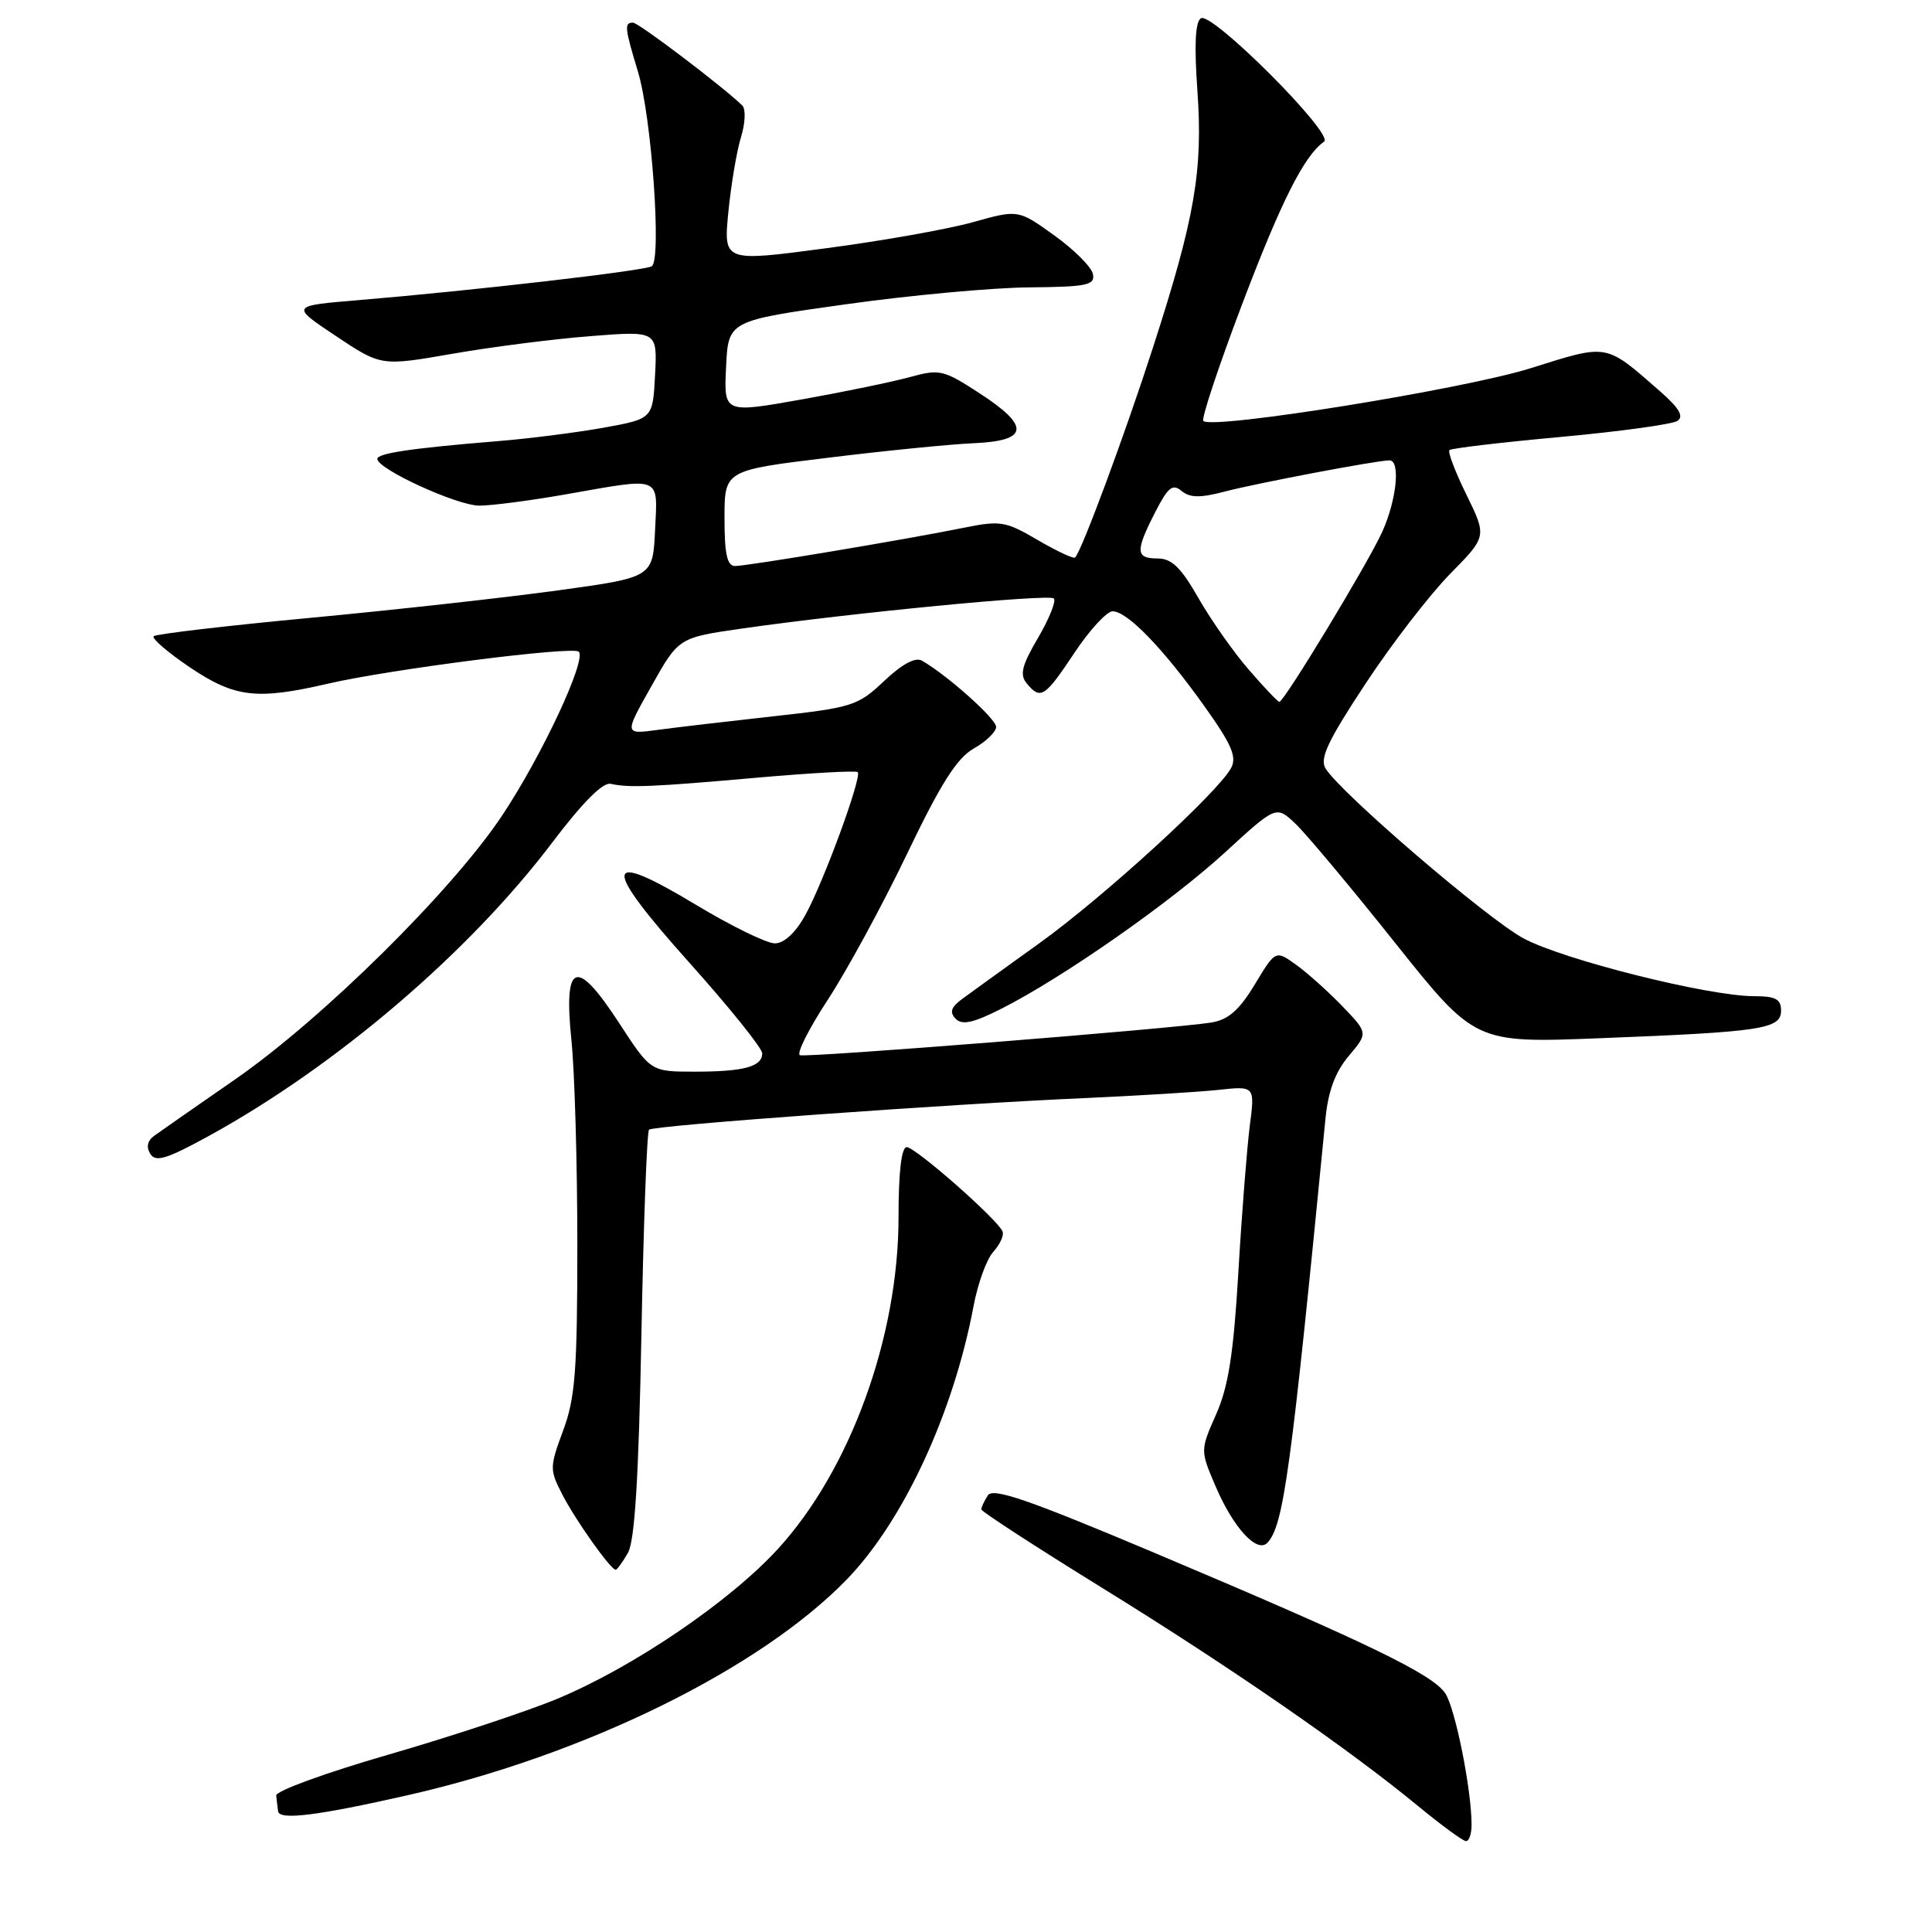 <?xml version="1.0" encoding="UTF-8" standalone="no"?>
<!DOCTYPE svg PUBLIC "-//W3C//DTD SVG 1.1//EN" "http://www.w3.org/Graphics/SVG/1.1/DTD/svg11.dtd" >
<svg xmlns="http://www.w3.org/2000/svg" xmlns:xlink="http://www.w3.org/1999/xlink" version="1.1" viewBox="0 0 256 256">
 <g >
 <path fill="currentColor"
d=" M 194.99 241.75 C 194.98 237.11 192.84 226.42 191.52 224.40 C 189.86 221.86 181.36 217.74 153.12 205.82 C 136.26 198.71 131.56 197.08 130.89 198.15 C 130.42 198.89 130.03 199.72 130.03 200.00 C 130.02 200.28 137.30 205.00 146.20 210.50 C 163.14 220.97 178.70 231.72 188.00 239.39 C 191.03 241.88 193.84 243.94 194.25 243.96 C 194.66 243.98 195.00 242.99 194.99 241.75 Z  M 54.00 237.88 C 77.46 232.57 100.66 221.17 112.19 209.30 C 119.70 201.56 126.33 187.26 129.00 173.07 C 129.56 170.08 130.73 166.85 131.61 165.88 C 132.49 164.91 133.05 163.70 132.85 163.19 C 132.27 161.65 121.30 152.00 120.14 152.00 C 119.45 152.00 119.06 155.31 119.06 161.25 C 119.07 177.15 112.65 194.80 103.06 205.26 C 96.67 212.24 83.91 220.90 73.89 225.08 C 69.83 226.77 59.75 230.10 51.50 232.49 C 43.25 234.87 36.55 237.31 36.60 237.91 C 36.66 238.51 36.77 239.46 36.85 240.01 C 37.03 241.21 42.06 240.59 54.00 237.88 Z  M 83.21 205.75 C 84.11 204.15 84.63 195.79 84.99 176.83 C 85.27 162.17 85.72 149.95 86.00 149.69 C 86.58 149.12 125.85 146.28 144.00 145.49 C 150.88 145.18 158.70 144.70 161.40 144.42 C 166.29 143.89 166.29 143.89 165.60 149.20 C 165.23 152.11 164.54 160.83 164.09 168.57 C 163.45 179.39 162.77 183.74 161.14 187.41 C 159.03 192.19 159.03 192.19 161.11 197.03 C 163.44 202.46 166.57 205.85 167.93 204.43 C 170.08 202.17 171.05 195.07 175.63 148.24 C 175.99 144.57 176.92 142.05 178.71 139.93 C 181.28 136.88 181.28 136.88 177.89 133.35 C 176.02 131.41 173.27 128.94 171.76 127.85 C 169.02 125.88 169.02 125.88 166.27 130.44 C 164.20 133.86 162.76 135.12 160.51 135.49 C 155.50 136.30 106.97 140.16 106.00 139.82 C 105.50 139.64 107.15 136.35 109.67 132.50 C 112.19 128.65 116.92 119.96 120.17 113.18 C 124.64 103.85 126.79 100.45 129.03 99.18 C 130.66 98.26 131.99 96.97 131.99 96.32 C 132.00 95.25 125.53 89.47 122.16 87.54 C 121.29 87.04 119.52 88.00 117.16 90.23 C 113.68 93.52 112.95 93.76 102.50 94.91 C 96.45 95.58 89.52 96.39 87.10 96.72 C 82.71 97.31 82.71 97.31 86.32 90.91 C 89.92 84.50 89.92 84.50 98.21 83.30 C 112.70 81.22 139.01 78.67 139.64 79.30 C 139.97 79.64 139.03 81.98 137.55 84.51 C 135.39 88.19 135.09 89.40 136.05 90.56 C 137.89 92.77 138.44 92.41 142.37 86.50 C 144.38 83.47 146.66 81.00 147.43 81.00 C 149.37 81.00 154.14 85.93 159.57 93.55 C 163.19 98.62 163.92 100.29 163.13 101.76 C 161.40 105.00 146.27 118.83 137.75 124.96 C 133.21 128.22 128.60 131.55 127.50 132.36 C 126.01 133.46 125.79 134.12 126.63 134.99 C 127.48 135.87 128.96 135.55 132.71 133.65 C 140.91 129.49 155.07 119.59 162.30 112.97 C 169.09 106.74 169.09 106.74 171.62 109.11 C 173.01 110.42 178.95 117.51 184.80 124.86 C 195.45 138.22 195.45 138.22 211.98 137.57 C 233.50 136.73 236.00 136.35 236.00 133.91 C 236.00 132.39 235.28 132.00 232.44 132.00 C 226.36 132.00 207.05 127.15 201.84 124.32 C 196.97 121.67 177.67 105.10 175.65 101.84 C 174.83 100.52 175.93 98.18 180.94 90.59 C 184.41 85.32 189.46 78.78 192.14 76.05 C 197.02 71.09 197.02 71.09 194.32 65.57 C 192.83 62.54 191.81 59.87 192.06 59.64 C 192.30 59.40 198.92 58.62 206.77 57.90 C 214.62 57.18 221.60 56.22 222.27 55.77 C 223.15 55.18 222.50 54.07 220.00 51.88 C 212.64 45.44 213.17 45.54 202.82 48.79 C 193.98 51.57 160.62 56.95 159.45 55.78 C 159.16 55.49 161.46 48.57 164.55 40.41 C 169.76 26.67 172.82 20.60 175.45 18.77 C 176.85 17.81 160.59 1.52 159.13 2.42 C 158.38 2.88 158.23 5.97 158.66 11.98 C 159.41 22.60 158.34 28.84 152.79 46.00 C 149.08 57.50 143.34 72.99 142.46 73.87 C 142.26 74.08 140.03 73.03 137.51 71.56 C 133.25 69.06 132.56 68.95 127.71 69.93 C 120.13 71.47 99.04 75.00 97.40 75.00 C 96.35 75.00 96.00 73.43 96.00 68.66 C 96.00 62.32 96.00 62.32 109.75 60.65 C 117.31 59.72 125.97 58.86 128.99 58.73 C 136.30 58.42 136.56 56.51 129.87 52.16 C 125.03 49.00 124.51 48.88 120.62 49.95 C 118.35 50.58 111.87 51.92 106.21 52.93 C 95.91 54.76 95.91 54.76 96.21 48.63 C 96.50 42.50 96.50 42.50 112.00 40.33 C 120.53 39.13 131.47 38.12 136.32 38.08 C 144.03 38.01 145.11 37.79 144.82 36.32 C 144.64 35.39 142.34 33.09 139.71 31.20 C 134.92 27.76 134.92 27.76 128.95 29.43 C 125.66 30.36 116.87 31.92 109.42 32.90 C 95.87 34.70 95.87 34.70 96.51 28.10 C 96.87 24.47 97.62 20.00 98.19 18.16 C 98.76 16.30 98.83 14.45 98.36 13.98 C 95.70 11.41 84.61 3.00 83.87 3.00 C 82.70 3.00 82.77 3.67 84.53 9.49 C 86.35 15.47 87.69 34.46 86.36 35.28 C 85.38 35.88 62.81 38.49 47.50 39.77 C 38.50 40.52 38.50 40.52 44.50 44.52 C 50.50 48.52 50.50 48.52 59.93 46.88 C 65.12 45.97 73.36 44.92 78.24 44.54 C 87.10 43.84 87.10 43.84 86.80 49.67 C 86.50 55.49 86.50 55.49 80.00 56.67 C 76.42 57.31 70.12 58.12 66.00 58.45 C 54.51 59.39 50.00 60.06 50.00 60.81 C 50.01 62.16 60.58 67.00 63.52 67.00 C 65.16 67.00 70.33 66.32 75.00 65.50 C 87.83 63.24 87.14 62.96 86.80 70.25 C 86.50 76.50 86.50 76.50 74.00 78.22 C 67.12 79.17 52.36 80.81 41.20 81.86 C 30.03 82.91 20.66 84.01 20.36 84.30 C 20.07 84.59 22.23 86.45 25.15 88.42 C 31.13 92.44 34.00 92.78 43.50 90.58 C 51.77 88.67 75.93 85.59 76.69 86.35 C 77.75 87.41 71.83 100.08 66.59 107.98 C 59.99 117.94 42.77 134.97 31.16 143.02 C 26.02 146.58 21.19 149.95 20.43 150.50 C 19.53 151.15 19.35 151.99 19.92 152.90 C 20.63 154.03 22.09 153.58 27.65 150.53 C 44.54 141.26 62.16 126.21 73.19 111.62 C 77.17 106.36 79.88 103.63 80.91 103.86 C 83.35 104.40 86.44 104.28 100.37 103.04 C 107.45 102.42 113.42 102.09 113.65 102.31 C 114.25 102.91 109.13 116.88 106.71 121.25 C 105.41 123.60 103.90 125.00 102.67 125.00 C 101.59 125.00 96.90 122.71 92.25 119.91 C 79.85 112.44 79.62 114.46 91.38 127.60 C 96.67 133.51 101.00 138.90 101.00 139.57 C 101.00 141.34 98.58 142.00 92.04 142.00 C 86.23 142.00 86.23 142.00 82.04 135.56 C 76.34 126.81 74.65 127.42 75.72 137.87 C 76.15 142.07 76.50 154.28 76.50 165.00 C 76.50 181.61 76.22 185.25 74.62 189.55 C 72.82 194.42 72.81 194.74 74.52 198.05 C 76.28 201.47 80.92 208.00 81.58 208.00 C 81.77 208.00 82.50 206.99 83.21 205.75 Z  M 165.48 88.75 C 163.45 86.41 160.45 82.14 158.80 79.25 C 156.49 75.20 155.26 74.00 153.40 74.00 C 150.47 74.00 150.41 73.07 153.06 67.89 C 154.76 64.56 155.37 64.06 156.56 65.05 C 157.67 65.97 159.03 65.99 162.26 65.14 C 166.54 64.02 182.46 61.00 184.11 61.00 C 185.60 61.00 185.06 66.27 183.14 70.50 C 181.24 74.68 170.15 93.00 169.52 93.00 C 169.32 93.00 167.50 91.09 165.48 88.75 Z "/>
</g>
</svg>